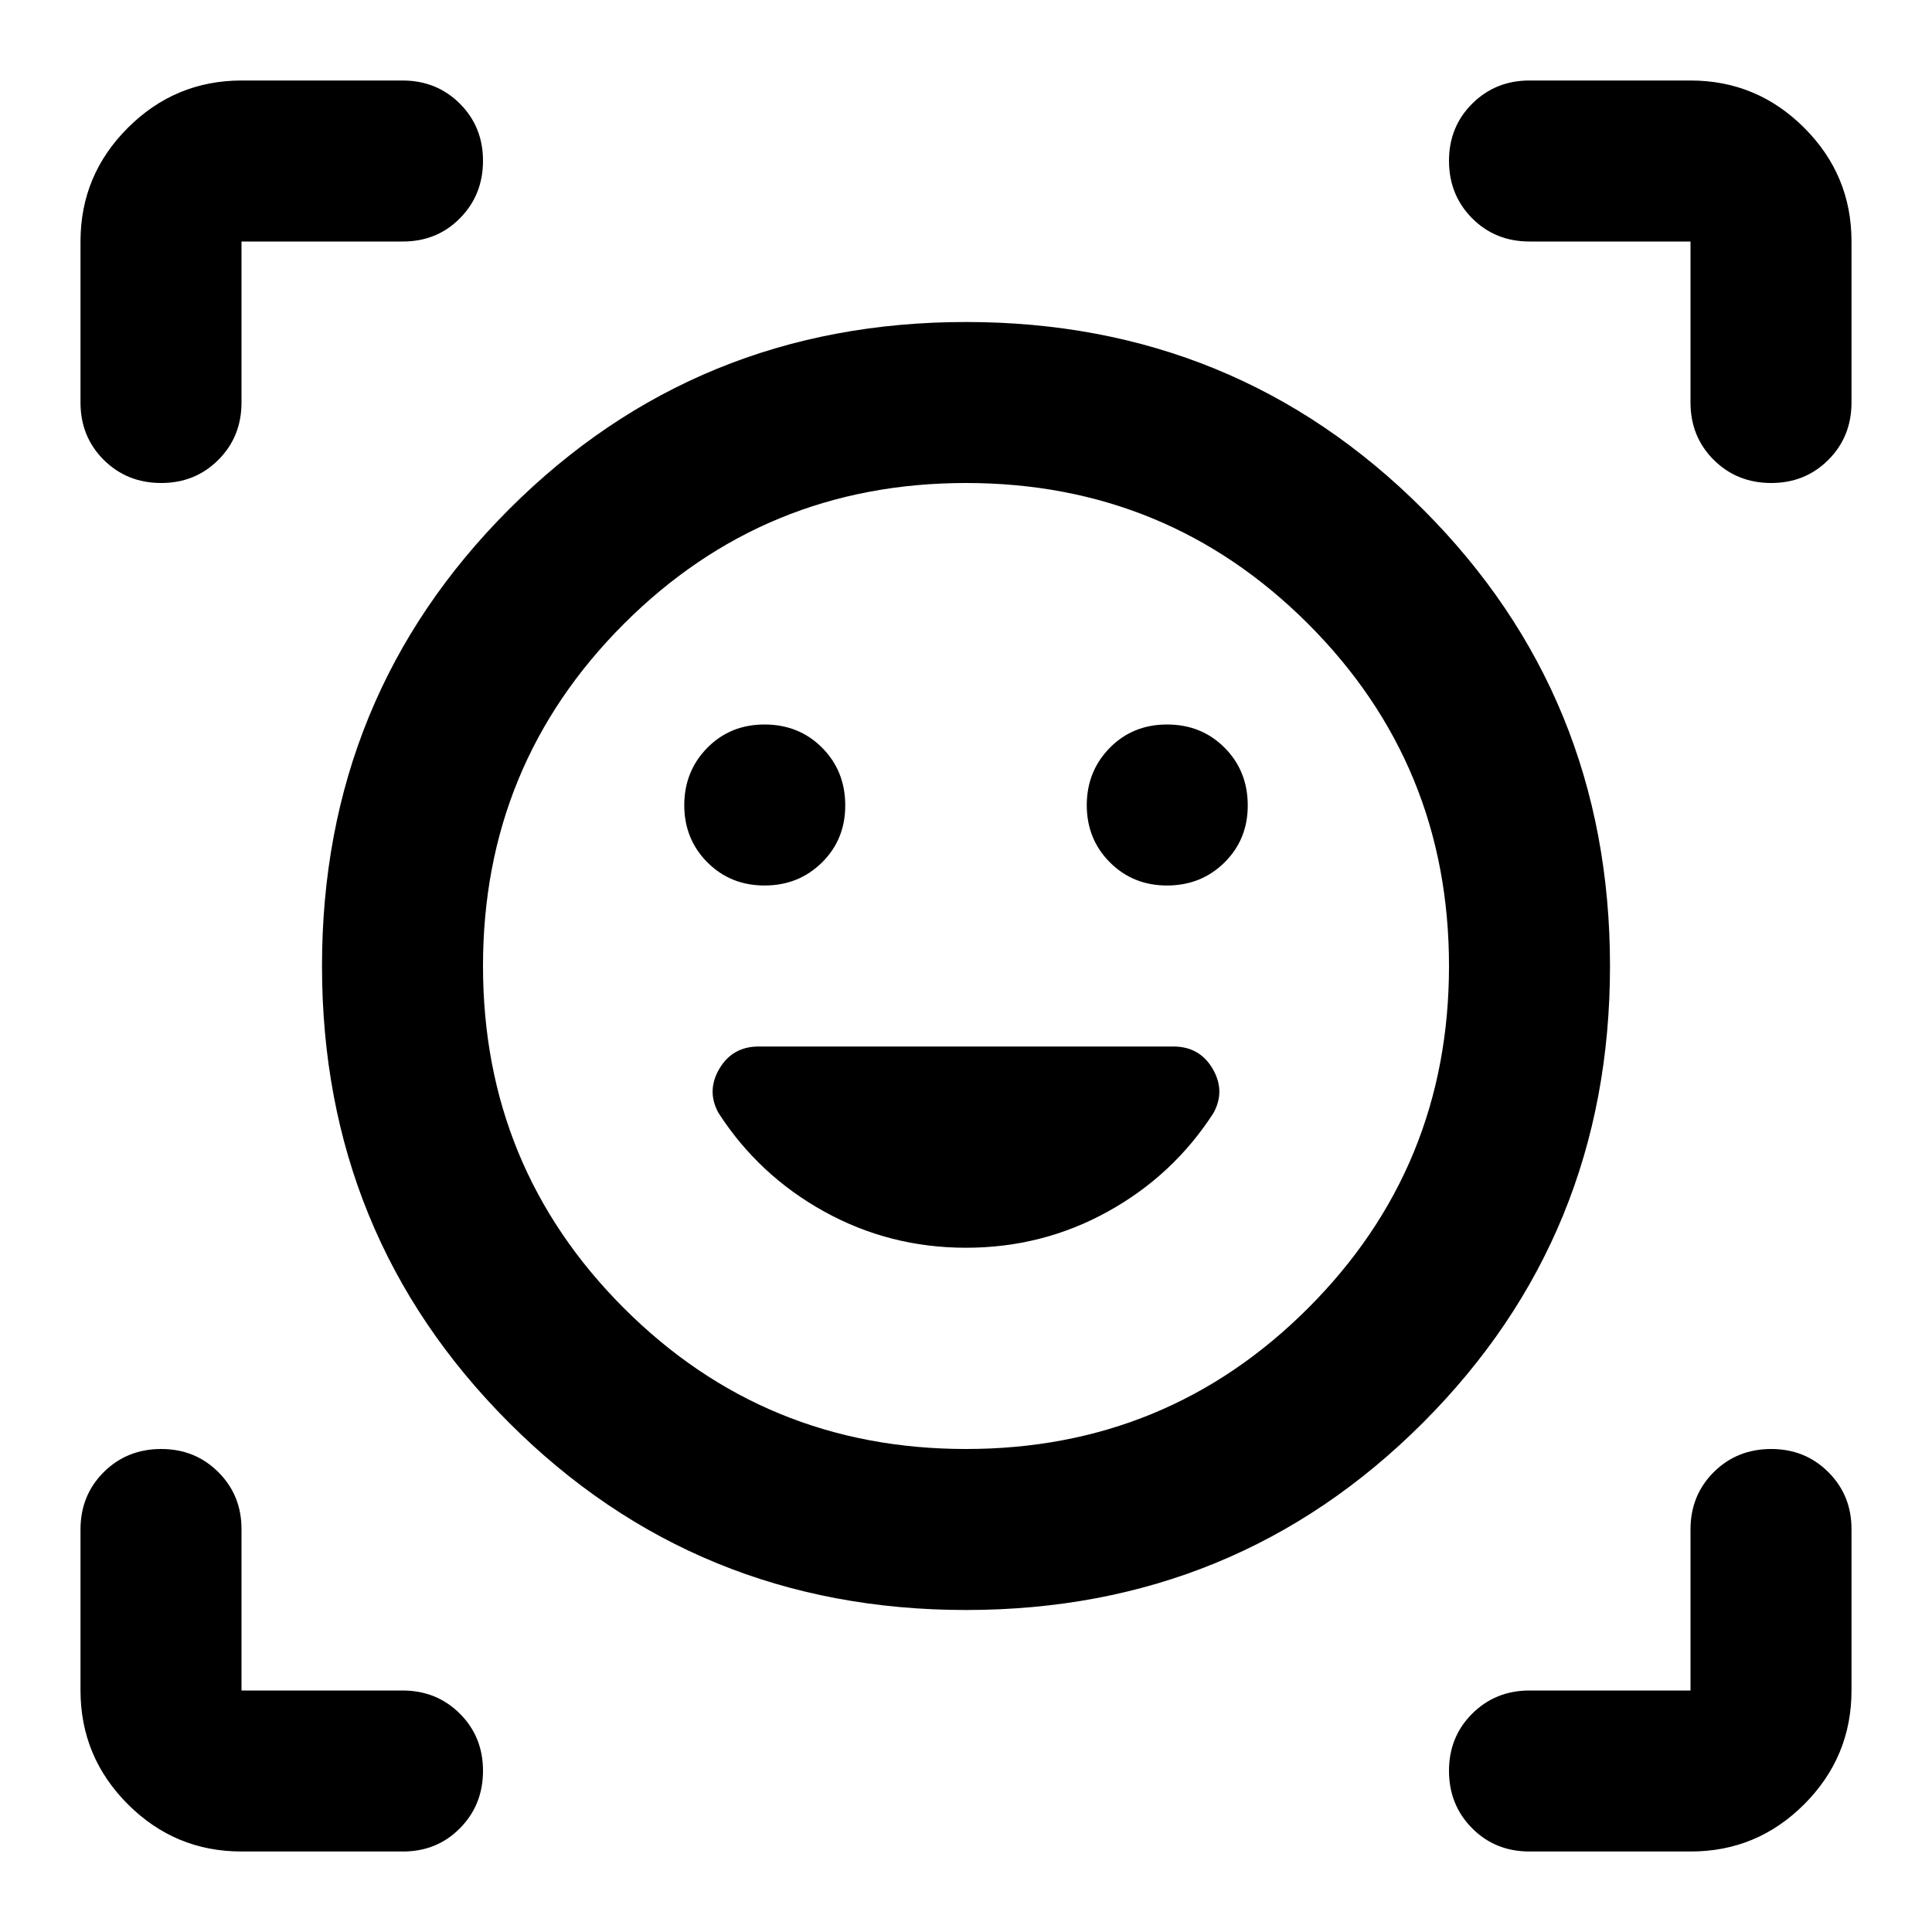 <svg xmlns="http://www.w3.org/2000/svg" viewBox="0 0 24 24" width="24" height="24"><path fill="currentColor" d="M12 4q3.35 0 5.675 2.325T20 12t-2.325 5.675T12 20t-5.675-2.325T4 12t2.325-5.675T12 4m0 14q2.5 0 4.25-1.75T18 12t-1.75-4.25T12 6T7.75 7.75T6 12t1.75 4.25T12 18m-3.5-8q0 .425.288.713T9.5 11t.713-.288T10.5 10t-.288-.712T9.5 9t-.712.288T8.5 10m5 0q0 .425.288.713T14.5 11t.713-.288T15.5 10t-.288-.712T14.5 9t-.712.288T13.5 10M1 5V3q0-.825.588-1.412T3 1h2q.425 0 .713.288T6 2t-.288.713T5 3H3v2q0 .425-.288.713T2 6t-.712-.288T1 5m4 18H3q-.825 0-1.412-.587T1 21v-2q0-.425.288-.712T2 18t.713.288T3 19v2h2q.425 0 .713.288T6 22t-.288.713T5 23m16 0h-2q-.425 0-.712-.288T18 22t.288-.712T19 21h2v-2q0-.425.288-.712T22 18t.713.288T23 19v2q0 .825-.587 1.413T21 23m0-18V3h-2q-.425 0-.712-.288T18 2t.288-.712T19 1h2q.825 0 1.413.588T23 3v2q0 .425-.288.713T22 6t-.712-.288T21 5m-9 10.5q.95 0 1.763-.45t1.312-1.225q.15-.275-.012-.55T14.575 13h-5.15q-.325 0-.488.275t-.012.55q.5.775 1.313 1.225T12 15.5"/></svg>